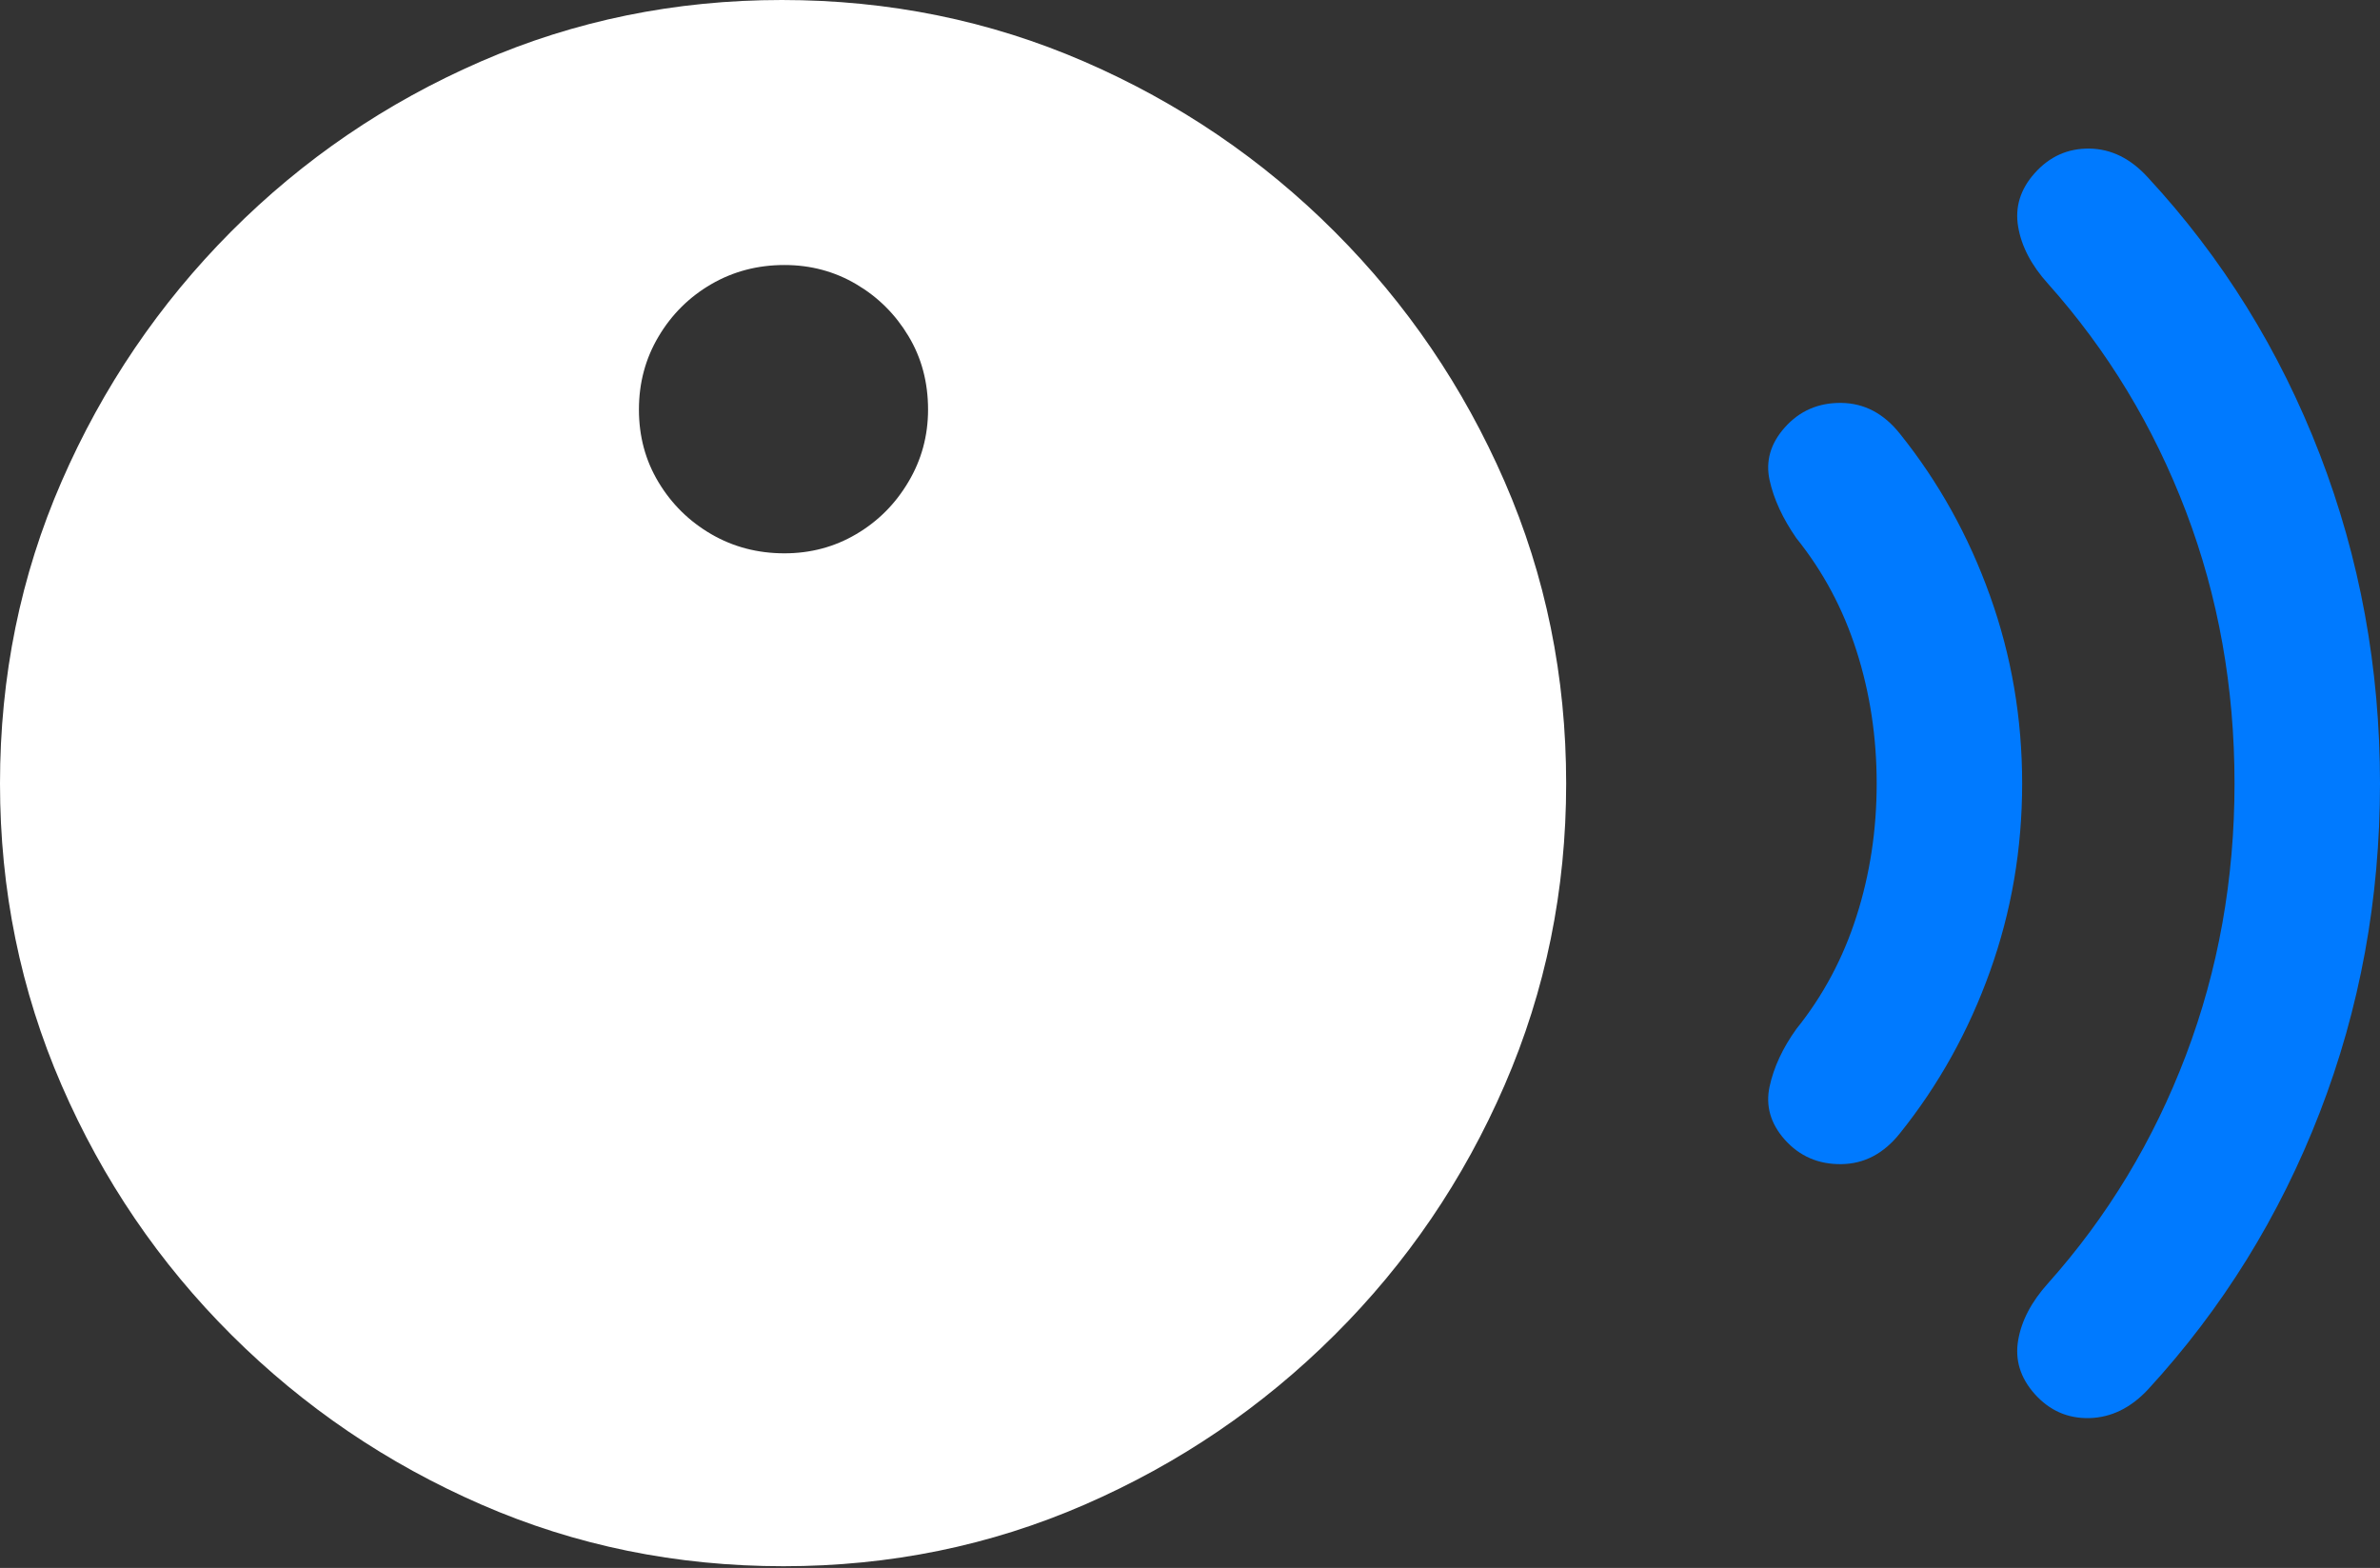 <?xml version="1.0" encoding="UTF-8"?>
<!--Generator: Apple Native CoreSVG 175.5-->
<!DOCTYPE svg
PUBLIC "-//W3C//DTD SVG 1.1//EN"
       "http://www.w3.org/Graphics/SVG/1.1/DTD/svg11.dtd">
<svg version="1.1" xmlns="http://www.w3.org/2000/svg" xmlns:xlink="http://www.w3.org/1999/xlink" width="26.045" height="17.158">
 <rect width="100%" height="100%" fill="#333333" stroke="none"/>
 <g>
  <rect height="17.158" opacity="0" width="26.045" x="0" y="0"/>
  <path d="M8.574 17.139Q10.322 17.139 11.87 16.465Q13.418 15.791 14.604 14.609Q15.791 13.428 16.465 11.875Q17.139 10.322 17.139 8.574Q17.139 6.816 16.465 5.269Q15.791 3.721 14.604 2.534Q13.418 1.348 11.865 0.674Q10.312 0 8.555 0Q6.807 0 5.259 0.674Q3.711 1.348 2.529 2.534Q1.348 3.721 0.674 5.269Q0 6.816 0 8.574Q0 10.322 0.674 11.875Q1.348 13.428 2.534 14.609Q3.721 15.791 5.269 16.465Q6.816 17.139 8.574 17.139ZM8.584 6.055Q8.145 6.055 7.783 5.845Q7.422 5.635 7.207 5.278Q6.992 4.922 6.992 4.482Q6.992 4.043 7.207 3.682Q7.422 3.32 7.783 3.11Q8.145 2.9 8.584 2.9Q9.014 2.9 9.37 3.11Q9.727 3.32 9.941 3.677Q10.156 4.033 10.156 4.482Q10.156 4.912 9.941 5.273Q9.727 5.635 9.37 5.845Q9.014 6.055 8.584 6.055Z" fill="#ffffff"/>
  <path d="M19.531 12.471Q19.775 12.744 20.151 12.739Q20.527 12.734 20.791 12.402Q21.426 11.611 21.777 10.63Q22.129 9.648 22.129 8.574Q22.129 7.5 21.777 6.519Q21.426 5.537 20.791 4.746Q20.527 4.414 20.151 4.409Q19.775 4.404 19.531 4.678Q19.297 4.941 19.365 5.254Q19.434 5.566 19.658 5.889Q20.098 6.436 20.317 7.124Q20.537 7.812 20.537 8.574Q20.537 9.336 20.317 10.024Q20.098 10.713 19.658 11.26Q19.434 11.572 19.365 11.89Q19.297 12.207 19.531 12.471Z" fill="#007aff"/>
  <path d="M22.266 15.254Q22.51 15.527 22.866 15.518Q23.223 15.508 23.506 15.205Q24.727 13.877 25.386 12.173Q26.045 10.469 26.045 8.574Q26.045 6.68 25.386 4.971Q24.727 3.262 23.506 1.943Q23.223 1.631 22.866 1.626Q22.51 1.621 22.266 1.895Q22.031 2.158 22.085 2.48Q22.139 2.803 22.412 3.105Q23.389 4.199 23.921 5.596Q24.453 6.992 24.453 8.574Q24.453 10.146 23.921 11.548Q23.389 12.949 22.412 14.043Q22.139 14.346 22.085 14.668Q22.031 14.99 22.266 15.254Z" fill="#007aff"/>
 </g>
</svg>
